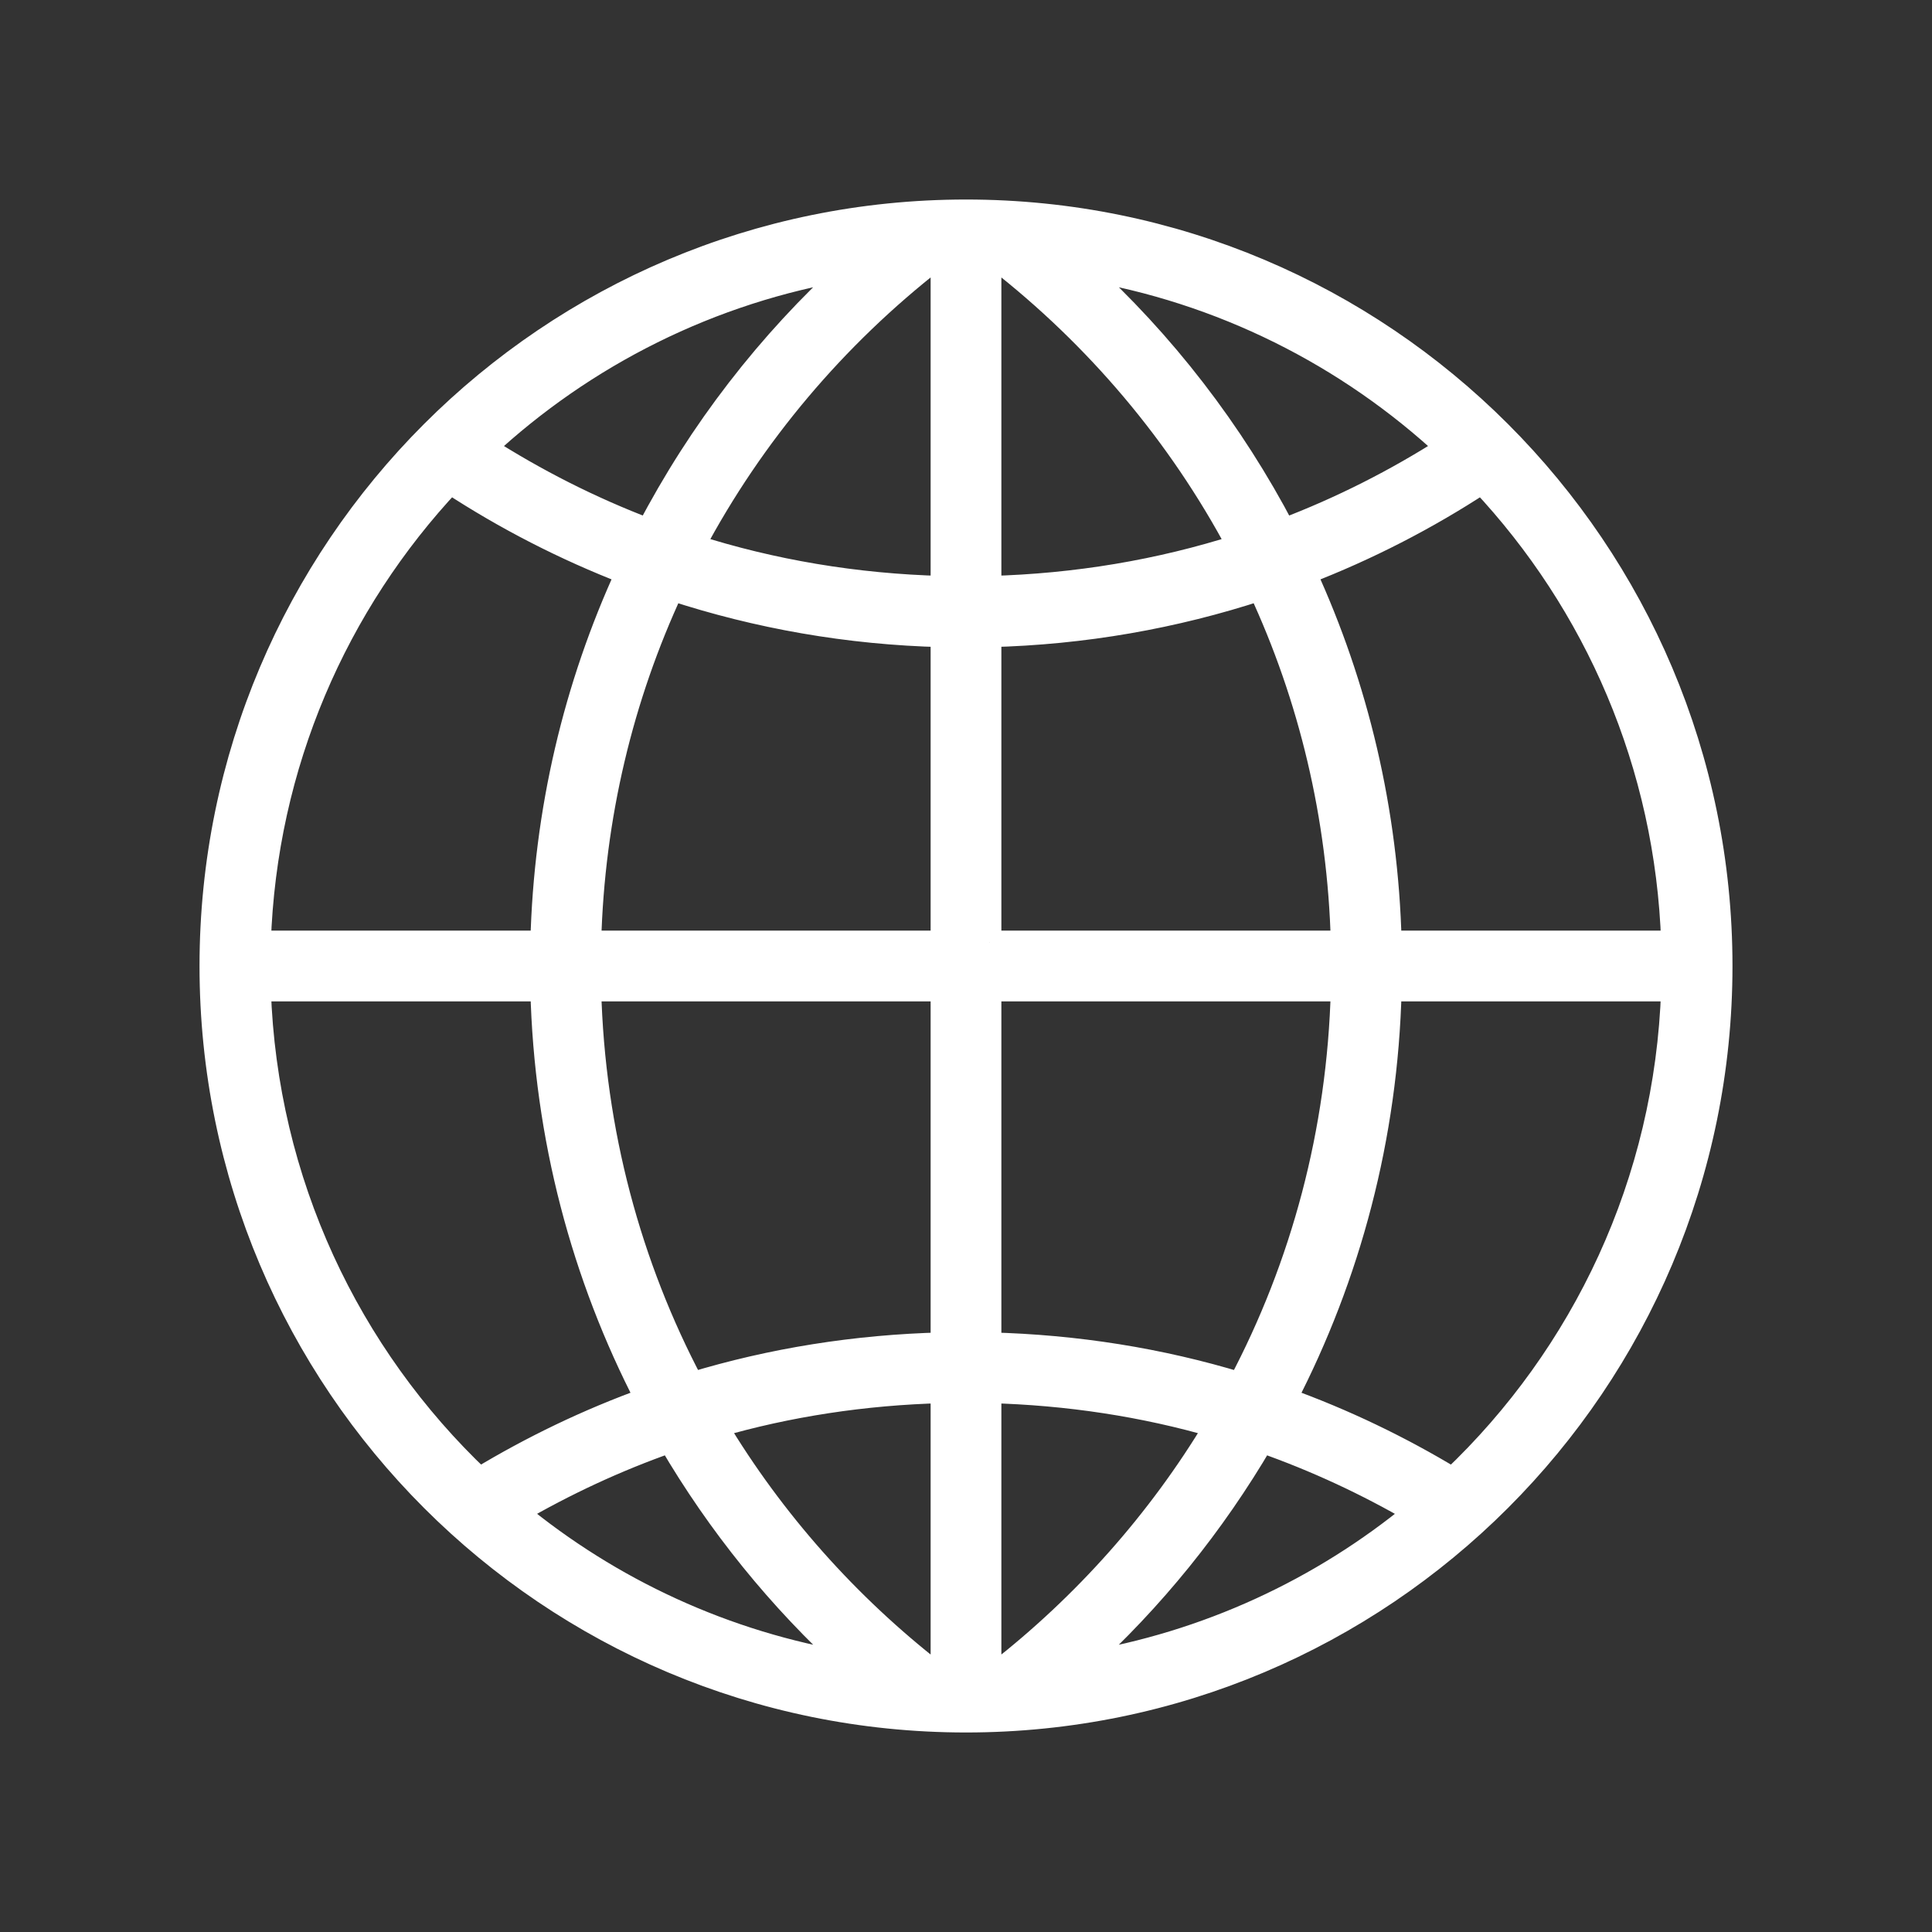 <!-- <svg height="200px" width="200px" version="1.1" id="Layer_1" xmlns="http://www.w3.org/2000/svg" xmlns:xlink="http://www.w3.org/1999/xlink" viewBox="0 0 422.89 422.89" xml:space="preserve" fill="#000000"><g id="SVGRepo_bgCarrier" stroke-width="0"></g><g id="SVGRepo_tracerCarrier" stroke-linecap="round" stroke-linejoin="round"></g><g id="SVGRepo_iconCarrier"> <g> <path style="fill:#AFDAF9;" d="M391.928,165c-0.3-0.02-0.61-0.04-0.91-0.07c-29.82-2.25-54.92-9.48-73.61-16.84 c-6.12-2.4-11.56-4.82-16.24-7.08c-13.24-6.39-20.53-11.51-20.53-11.51s-26.35,18.52-69.89,29.05c-2.46,0.59-4.98,1.16-7.56,1.7 c-15.47,3.25-32.88,5.4-51.86,5.4c0,0-0.92,7.04-1.41,18.85c-0.18,4.38-0.3,9.42-0.29,15c0.04,18.55,1.51,43.08,6.96,69.34 c1.01,4.84,2.15,9.73,3.45,14.65c8.38,31.97,23.13,65.27,48.62,92.66c2.32,2.5,4.74,4.95,7.25,7.35c-4.19,0.3-8.4,0.47-12.66,0.5 h-1.43c-2.28-0.02-4.56-0.07-6.82-0.17c-10.98-0.47-21.73-1.85-32.16-4.09c-40.68-8.7-76.57-30.29-103.2-60.3 c-3.34-3.75-6.52-7.62-9.55-11.63c-22.98-30.33-37.15-67.7-38.71-108.31c-0.09-2.49-0.14-4.99-0.14-7.5s0.05-5.01,0.14-7.5 c1.56-40.61,15.73-77.97,38.7-108.3c3.03-4.01,6.22-7.89,9.55-11.64c26.64-30,62.53-51.59,103.21-60.3 c5.25-1.13,10.58-2.04,15.99-2.73c7.54-0.95,15.21-1.47,22.99-1.53h1.43c13.37,0.09,26.41,1.56,38.99,4.26 c40.67,8.71,76.57,30.31,103.2,60.31c1.67,1.88,3.3,3.79,4.89,5.73c1.59,1.94,3.14,3.91,4.65,5.91 c8.97,11.84,16.59,24.74,22.63,38.49c0.29,0.64,0.57,1.29,0.85,1.94c4.8,11.23,8.55,23,11.15,35.21c0.25,1.16,0.49,2.33,0.71,3.5 c0.29,1.49,0.56,2.99,0.82,4.5C391.418,161.56,391.688,163.28,391.928,165z"></path> <path style="fill:#97C9E8;" d="M354.978,76.21c-1.51-2-3.06-3.97-4.65-5.91c-1.59-1.94-3.22-3.85-4.89-5.73 c-12.29,8.57-26.71,15.92-42.96,21.91c-9.65-26.24-22.84-48.47-38.43-64.61c-6.89-7.13-14.21-13.03-21.81-17.61 c-12.58-2.7-25.62-4.17-38.99-4.26h-1.43c-13.36,0.1-26.4,1.56-38.98,4.26c-7.6,4.58-14.91,10.48-21.81,17.61 c-15.6,16.14-28.8,38.38-38.44,64.61c-16.24-5.99-30.67-13.34-42.96-21.92c-3.33,3.75-6.52,7.63-9.55,11.64l0.35,0.24 c13.59,9.56,29.51,17.71,47.4,24.27c-7.84,25.84-12.25,54.51-12.9,83.79h-73.55c-0.09,2.49-0.14,4.99-0.14,7.5s0.05,5.01,0.14,7.5 h73.55c0.65,29.29,5.06,57.97,12.9,83.8c-17.89,6.56-33.81,14.71-47.4,24.27l-0.34,0.24c3.03,4.01,6.21,7.88,9.55,11.63 c12.29-8.57,26.71-15.92,42.95-21.92c9.66,26.25,22.86,48.48,38.44,64.62c6.9,7.14,14.21,13.03,21.81,17.6 c12.58,2.7,25.62,4.16,38.98,4.26h1.43c4.26-0.03,8.47-0.2,12.66-0.5c-2.51-2.4-4.93-4.85-7.25-7.35l-4.35,0.36 c-0.36,0.01-0.7,0-1.06,0.01l-1.04-0.01h-0.22c-34.06-0.75-66.25-32.63-85.16-83.73c13.48-4.05,27.71-7.14,42.42-9.18l0.79-0.11 l6.64-0.91l-2.06-14.86l-7.42,1.03c-0.2,0.03-0.41,0.06-0.61,0.09c-15.42,2.16-30.36,5.42-44.53,9.71 c-7.33-24.34-11.49-51.38-12.12-79.05h57.25v-15h-57.25c0.63-27.66,4.79-54.7,12.12-79.04c25.83,7.81,54.47,12.22,83.69,12.86 v41.93h15v-41.96c28.73-0.76,56.85-5.15,82.26-12.83c3.42,11.33,6.16,23.23,8.16,35.55c0.26,1.6,0.51,3.21,0.75,4.83l1.09,7.42 l14.84-2.17l-0.44-3l-0.65-4.42c-2.18-14.92-5.38-29.33-9.51-42.96c17.89-6.56,33.81-14.71,47.4-24.27L354.978,76.21z M195.748,103.32c-27.6-0.64-54.59-4.78-78.92-12.09c17.73-47.97,47.19-78.99,78.92-83.23V103.32z M210.748,103.28V8.22 c31.18,4.96,60.02,35.76,77.49,83.01C264.338,98.41,237.858,102.53,210.748,103.28z"></path> <path style="opacity:0.23;fill:#808080;enable-background:new ;" d="M391.138,159.85c-0.26-1.51-0.53-3.01-0.82-4.5 c-0.22-1.17-0.46-2.34-0.71-3.5c-2.6-12.21-6.35-23.98-11.15-35.21c-0.28-0.65-0.56-1.3-0.85-1.94 c-45.28,18.6-116.97-1.5-116.97-1.5s-51.44,38.65-129.31,38.65c0,0-18.06,147.32,63.67,231.98c2.26,0.1,4.54,0.15,6.82,0.17h1.43 c4.26-0.03,8.47-0.2,12.66-0.5c-2.51-2.4-4.93-4.85-7.25-7.35c-25.49-27.39-40.24-60.69-48.62-92.66 c-1.3-4.92-2.44-9.81-3.45-14.65c-5.45-26.26-6.92-50.79-6.96-69.34c-0.01-5.58,0.11-10.62,0.29-15 c0.49-11.81,1.41-18.85,1.41-18.85c18.98,0,36.39-2.15,51.86-5.4c2.58-0.54,5.1-1.11,7.56-1.7c43.54-10.53,69.89-29.05,69.89-29.05 s7.29,5.12,20.53,11.51c4.68,2.26,10.12,4.68,16.24,7.08c18.69,7.36,43.79,14.59,73.61,16.84 C390.988,164.31,391.028,162.49,391.138,159.85z"></path> <ellipse transform="matrix(-0.3265 -0.9452 0.9452 -0.3265 -157.906 447.6255)" style="opacity:0.23;fill:#F2F2F2;enable-background:new ;" cx="80.525" cy="280.071" rx="38.681" ry="27.713"></ellipse> <path style="opacity:0.23;fill:#F2F2F2;enable-background:new ;" d="M378.458,116.64c-3.26,0.15-6.53,0.22-9.83,0.22 c-82.56,0-154.19-46.81-189.8-115.33c7.54-0.95,15.21-1.47,22.99-1.53h1.43c13.37,0.09,26.41,1.56,38.99,4.26 c40.67,8.71,76.57,30.31,103.2,60.31c1.67,1.88,3.3,3.79,4.89,5.73c1.59,1.94,3.14,3.91,4.65,5.91 C364.368,88.6,372.278,102.16,378.458,116.64z"></path> <path style="fill:#EA7D68;" d="M409.958,165.65c-6.18,0-12.19-0.23-18.03-0.65c-11.19-0.8-21.72-2.31-31.5-4.28 c-49.41-9.87-79.79-31.22-79.79-31.22s-17.14,12.04-46.6,22.22c-21.59,7.47-49.78,13.93-82.71,13.93c0,0-8.08,61.64,11.03,126.16 c9.56,32.3,25.94,65.32,53.55,91.69c6.23,5.95,13.02,11.56,20.45,16.75c12.82,8.95,27.49,16.64,44.28,22.64 C436.368,367.27,409.958,165.65,409.958,165.65z"></path> <path style="opacity:0.23;fill:#333333;enable-background:new ;" d="M379.638,196c0.15,18.39-1.16,44.53-7.52,72.06 c-13.72,59.37-44.47,99.83-91.48,120.44c-47.01-20.61-77.76-61.07-91.47-120.44c-6.36-27.52-7.68-53.66-7.52-72.06 c44.66-4.82,79.25-19.31,98.99-29.54C300.388,176.69,334.978,191.18,379.638,196z"></path> <path style="fill:#F9A18A;" d="M280.638,378.615c-42.224-19.883-70.037-57.737-82.701-112.58 c-5.379-23.277-6.996-45.546-7.26-62.07c38.656-5.253,69.486-17.26,89.962-27.416c20.484,10.155,51.321,22.162,89.966,27.415 c-0.271,16.555-1.891,38.843-7.256,62.069C350.674,320.879,322.859,358.732,280.638,378.615z"></path> <path style="opacity:0.23;fill:#F2F2F2;enable-background:new ;" d="M280.638,422.89c-16.79-6-31.46-13.69-44.28-22.64 c58.1-75.62,99.46-157.26,124.07-239.53c9.78,1.97,20.31,3.48,31.5,4.28c5.84,0.42,11.85,0.65,18.03,0.65 C409.958,165.65,436.368,367.27,280.638,422.89z"></path> <path style="opacity:0.23;fill:#F2F2F2;enable-background:new ;" d="M234.038,151.72c-14.35,34.18-40.59,92.17-71.68,140.09 c-19.11-64.52-11.03-126.16-11.03-126.16C184.258,165.65,212.448,159.19,234.038,151.72z"></path> </g> </g></svg> -->

<!-- <svg height="64px" width="64px" version="1.1" id="Layer_1" xmlns="http://www.w3.org/2000/svg" xmlns:xlink="http://www.w3.org/1999/xlink" viewBox="-99.81 -99.81 615.49 615.49" xml:space="preserve" fill="#000000"><g id="SVGRepo_bgCarrier" stroke-width="0"></g><g id="SVGRepo_tracerCarrier" stroke-linecap="round" stroke-linejoin="round"></g><g id="SVGRepo_iconCarrier"> <g> <g> <path style="fill:#AFDAF9;" d="M317.126,208.203c0,1.575-0.035,3.151-0.117,4.703c-0.952,21.949-8.594,42.17-20.962,58.664 c-1.869,2.516-3.868,4.949-5.972,7.289c-14.213,15.848-33.153,27.38-54.608,32.377c-7.512,1.763-15.33,2.716-23.371,2.775h0.788 c-0.259,0.012-0.517,0.012-0.788,0.012h-0.788c-0.259,0-0.529,0-0.788-0.012h0.788c-8.029-0.059-15.848-1.011-23.36-2.775 c-21.455-4.996-40.395-16.518-54.62-32.365c-2.093-2.339-4.091-4.773-5.972-7.301c-12.356-16.494-20.009-36.715-20.95-58.664 c-0.082-1.552-0.117-3.127-0.117-4.703c0-1.575,0.035-3.151,0.117-4.703c0.941-21.949,8.594-42.17,20.95-58.664 c1.881-2.528,3.88-4.961,5.972-7.301c14.225-15.848,33.165-27.369,54.62-32.365c7.512-1.763,15.33-2.715,23.36-2.774h-0.788 c0.259-0.012,0.529-0.012,0.788-0.012c0.141,0,0.271,0,0.4,0.012c0.129-0.012,0.259-0.012,0.388-0.012c0.27,0,0.529,0,0.788,0.012 h-0.788c8.041,0.059,15.859,1.011,23.371,2.774c21.455,4.996,40.395,16.53,54.608,32.377l5.972,7.289 c12.368,16.494,20.009,36.715,20.962,58.664C317.091,205.052,317.126,206.628,317.126,208.203z"></path> <path style="fill:#97C9E8;" d="M317.008,212.906c0.082-1.552,0.117-3.127,0.117-4.703c0-1.575-0.035-3.151-0.117-4.703h-39.936 c-0.4-15.8-2.775-31.272-6.96-45.262c9.699-3.598,18.34-8.053,25.747-13.261l0.188-0.141l-5.972-7.289 c-6.595,4.585-14.296,8.523-22.948,11.768c-7.607-20.479-18.681-35.716-31.66-44.145c-7.512-1.763-15.33-2.715-23.371-2.774h0.788 c-0.259-0.012-0.517-0.012-0.788-0.012c-0.129,0-0.259,0-0.388,0.012c-0.129-0.012-0.259-0.012-0.4-0.012 c-0.259,0-0.529,0-0.788,0.012h0.788c-8.029,0.059-15.848,1.011-23.36,2.774c-12.979,8.418-24.065,23.666-31.66,44.145 c-8.676-3.245-16.377-7.195-22.96-11.78c-2.093,2.339-4.091,4.773-5.972,7.301l0.188,0.141 c7.407,5.208,16.048,9.664,25.758,13.261c-4.185,13.99-6.572,29.461-6.96,45.262h-39.936c-0.082,1.552-0.117,3.127-0.117,4.703 c0,1.575,0.035,3.151,0.117,4.703h39.936c0.388,15.789,2.775,31.26,6.96,45.262c-9.711,3.598-18.352,8.053-25.758,13.261 l-0.188,0.141c1.881,2.528,3.88,4.961,5.972,7.301c6.583-4.585,14.284-8.535,22.96-11.78c7.595,20.48,18.681,35.728,31.66,44.145 c7.512,1.763,15.33,2.716,23.36,2.775h-0.788c0.259,0.012,0.529,0.012,0.788,0.012h0.788c0.27,0,0.529,0,0.788-0.012h-0.788 c8.041-0.059,15.859-1.011,23.371-2.775c12.979-8.417,24.053-23.665,31.66-44.145c8.664,3.245,16.365,7.183,22.948,11.768 c2.104-2.34,4.103-4.773,5.972-7.289l-0.188-0.141c-7.395-5.208-16.048-9.652-25.747-13.261c4.185-14.002,6.56-29.473,6.96-45.262 H317.008z M207.392,308.944c-16.894-2.61-32.565-19.233-42.17-44.815c13.026-3.856,27.428-6.054,42.17-6.442V308.944z M207.392,248.281c-15.754,0.4-31.178,2.751-45.145,6.925c-3.88-13.073-6.09-27.51-6.478-42.299h51.622v35.374H207.392z M207.392,203.501H155.77c0.388-14.79,2.598-29.238,6.478-42.299c13.967,4.162,29.391,6.525,45.145,6.924v35.375H207.392z M207.392,158.72c-14.743-0.388-29.132-2.586-42.17-6.442c9.593-25.57,25.264-42.205,42.17-44.827V158.72z M216.797,107.593 c16.6,3.01,31.942,19.504,41.394,44.686c-12.803,3.786-26.922,5.972-41.394,6.419L216.797,107.593L216.797,107.593z M216.797,308.814v-51.117c14.472,0.447,28.591,2.645,41.394,6.43C248.727,289.311,233.397,305.805,216.797,308.814z M261.154,255.204c-13.732-4.103-28.874-6.454-44.357-6.901v-35.398h50.846C267.256,227.695,265.033,242.132,261.154,255.204z M216.797,203.501v-35.399c15.483-0.458,30.625-2.81,44.357-6.901c3.879,13.061,6.101,27.51,6.49,42.299h-50.847V203.501z"></path> </g> <path style="fill:#F9A18A;" d="M246.495,71.844h-70.3V1.545h70.3V71.844z M191.195,56.844h40.3V16.545h-40.3V56.844z"></path> <path style="fill:#F9A18A;" d="M257.821,414.323h-92.953l46.477-76.108L257.821,414.323z M191.604,399.323h39.48l-19.74-32.327 L191.604,399.323z"></path> <path style="fill:#F9A18A;" d="M39.836,248.038C17.87,248.038,0,230.169,0,208.203s17.87-39.835,39.836-39.835 c21.965,0,39.835,17.87,39.835,39.835C79.671,230.169,61.801,248.038,39.836,248.038z M39.836,183.368 C26.142,183.368,15,194.509,15,208.203s11.142,24.835,24.836,24.835s24.835-11.141,24.835-24.835 C64.671,194.509,53.53,183.368,39.836,183.368z"></path> <polygon style="fill:#F9A18A;" points="415.867,185.798 405.261,175.19 382.854,197.596 360.448,175.19 349.842,185.798 372.248,208.203 349.842,230.609 360.448,241.216 382.854,218.809 405.261,241.216 415.867,230.609 393.461,208.203 "></polygon> <path style="fill:#E6E6E6;" d="M61.05,136.539l-13.535-6.465c18.111-37.919,49.053-68.599,87.125-86.39l6.35,13.59 C106.057,73.598,77.667,101.748,61.05,136.539z"></path> <path style="fill:#E6E6E6;" d="M288.051,372.717l-6.35-13.59c35.891-16.77,64.712-45.842,81.152-81.861l13.646,6.229 C358.58,322.754,327.168,354.44,288.051,372.717z"></path> <path style="fill:#E6E6E6;" d="M361.642,136.539c-16.615-34.785-45.006-62.936-79.941-79.266l6.352-13.589 c38.075,17.798,69.017,48.478,87.125,86.39L361.642,136.539z"></path> <path style="fill:#E6E6E6;" d="M134.64,372.717c-39.118-18.278-70.529-49.965-88.448-89.222l13.646-6.229 c16.439,36.018,45.26,65.09,81.151,81.861L134.64,372.717z"></path> </g> </g></svg> -->

<!-- line icon -->
<svg version="1.0" id="Layer_1" xmlns="http://www.w3.org/2000/svg" xmlns:xlink="http://www.w3.org/1999/xlink" width="64px" height="64px" viewBox="-8.96 -8.96 81.92 81.92" enable-background="new 0 0 64 64" xml:space="preserve" fill="#ffffff" stroke="#ffffff"><rect x="-8.96" y="-8.96" width="81.92" height="81.92" fill="#333333" stroke="none"/><g id="SVGRepo_bgCarrier" stroke-width="0"></g><g id="SVGRepo_tracerCarrier" stroke-linecap="round" stroke-linejoin="round"></g><g id="SVGRepo_iconCarrier"> <path fill="#ffffff" d="M32,0C14.327,0,0,14.327,0,32s14.327,32,32,32s32-14.327,32-32S49.673,0,32,0z M49.972,31 c-0.138-5.582-1.414-10.878-3.613-15.667c2.652-1.022,5.169-2.317,7.515-3.854c4.824,5.14,7.854,11.976,8.102,19.521H49.972z M33.333,61.966c-0.11,0.005-0.222,0.005-0.333,0.009V50.035c3.324,0.087,6.547,0.581,9.605,1.47 C40.184,55.541,37.029,59.084,33.333,61.966z M44.549,52.141c2.283,0.801,4.462,1.817,6.523,3.018 c-3.991,3.29-8.849,5.563-14.178,6.438C39.902,58.861,42.484,55.672,44.549,52.141z M21.394,51.505 c3.059-0.89,6.282-1.383,9.606-1.47v11.939c-0.111-0.004-0.223-0.004-0.333-0.009C26.97,59.084,23.816,55.541,21.394,51.505z M27.105,61.596c-5.329-0.874-10.187-3.147-14.178-6.438c2.062-1.2,4.24-2.217,6.523-3.017 C21.515,55.672,24.098,58.861,27.105,61.596z M2.025,31c0.248-7.545,3.277-14.381,8.102-19.521c2.346,1.536,4.862,2.831,7.515,3.854 C15.442,20.122,14.166,25.418,14.028,31H2.025z M43.57,14.196c-3.345,1.069-6.894,1.67-10.57,1.766V2.025 c0.111,0.004,0.223,0.004,0.333,0.009C37.541,5.314,41.047,9.453,43.57,14.196z M36.895,2.404 c5.944,0.976,11.298,3.696,15.521,7.622c-2.176,1.391-4.496,2.57-6.944,3.499C43.278,9.326,40.369,5.562,36.895,2.404z M31,2.025 v13.937c-3.677-0.096-7.226-0.696-10.57-1.766c2.523-4.743,6.029-8.882,10.237-12.162C30.777,2.029,30.889,2.029,31,2.025z M18.529,13.525c-2.448-0.929-4.769-2.108-6.944-3.499c4.223-3.926,9.576-6.646,15.521-7.622 C23.631,5.562,20.722,9.326,18.529,13.525z M19.532,16.009c3.622,1.189,7.472,1.873,11.468,1.972V31H16.031 C16.17,25.654,17.403,20.584,19.532,16.009z M31,33v15.036c-3.684,0.092-7.245,0.665-10.615,1.689 C17.732,44.712,16.188,39.029,16.031,33H31z M33,48.036V33h14.969c-0.156,6.029-1.701,11.712-4.354,16.726 C40.245,48.701,36.684,48.128,33,48.036z M33,31V17.98c3.996-0.099,7.846-0.782,11.468-1.972c2.129,4.575,3.362,9.646,3.501,14.991 H33z M2.025,33h12.003c0.154,6.253,1.74,12.146,4.447,17.369c-2.496,0.899-4.871,2.044-7.109,3.396 C5.827,48.513,2.294,41.172,2.025,33z M52.634,53.766c-2.238-1.353-4.613-2.497-7.109-3.396c2.707-5.224,4.293-11.116,4.447-17.369 h12.003C61.706,41.172,58.173,48.513,52.634,53.766z"></path> </g></svg>